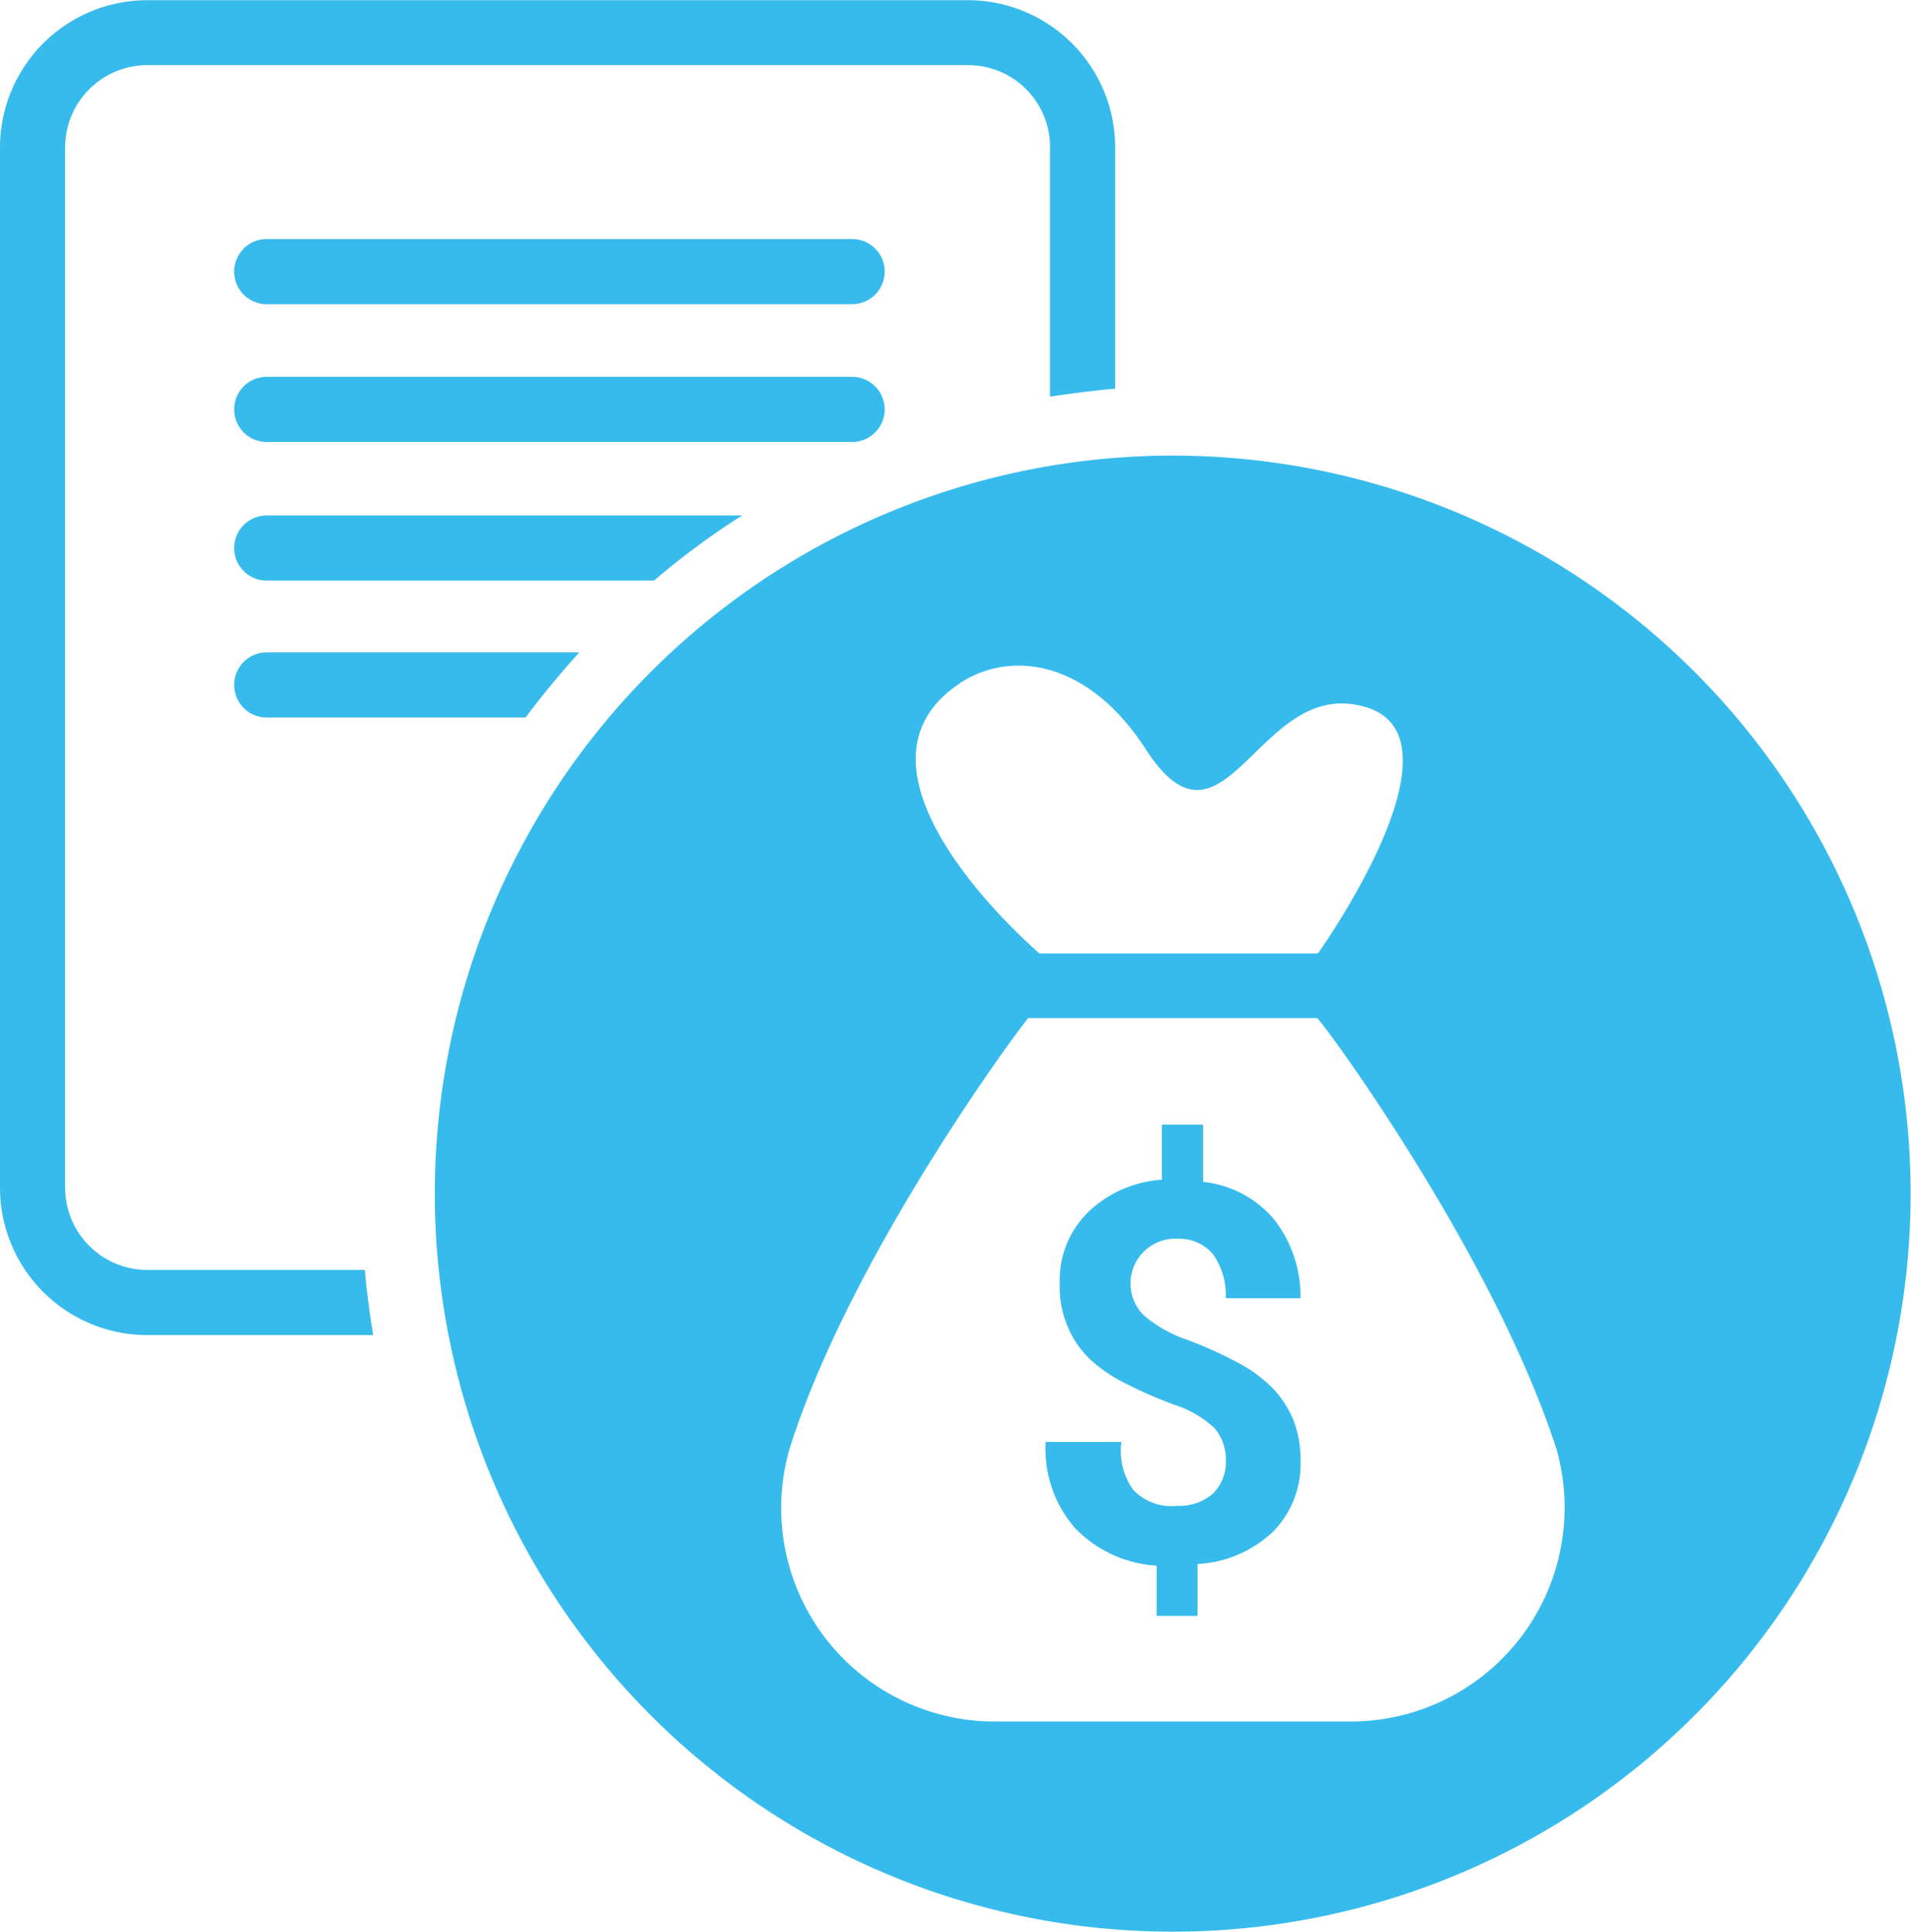 <svg xmlns="http://www.w3.org/2000/svg" width="49.465" height="50" viewBox="0 0 49.465 50">
  <g id="financiamiento" transform="translate(-3.52 -3.29)">
    <path id="Trazado_1182" data-name="Trazado 1182" d="M9.683,18.11a.843.843,0,1,0,0,1.686h6.7c.433-.581.9-1.139,1.39-1.686Z" transform="translate(0.741 2.063)" fill="#37bbed"/>
    <path id="Trazado_1183" data-name="Trazado 1183" d="M9.683,15a.843.843,0,0,0,0,1.686H19.708A19.89,19.89,0,0,1,21.987,15Z" transform="translate(0.741 1.63)" fill="#37bbed"/>
    <path id="Trazado_1184" data-name="Trazado 1184" d="M24.835,11.85H9.683a.843.843,0,1,0,0,1.686H24.835a.843.843,0,0,0,0-1.686Z" transform="translate(0.741 1.192)" fill="#37bbed"/>
    <path id="Trazado_1185" data-name="Trazado 1185" d="M24.835,8.72H9.683a.843.843,0,0,0,0,1.686H24.835a.843.843,0,0,0,0-1.686Z" transform="translate(0.741 0.756)" fill="#37bbed"/>
    <path id="Trazado_1186" data-name="Trazado 1186" d="M7.336,36.156a2.13,2.13,0,0,1-2.13-2.13V7.095a2.13,2.13,0,0,1,2.13-2.119H28.583A2.119,2.119,0,0,1,30.7,7.095v6.459c.558-.08,1.139-.159,1.686-.205V7.095a3.816,3.816,0,0,0-3.8-3.8H7.336a3.816,3.816,0,0,0-3.816,3.8V34.026a3.816,3.816,0,0,0,3.816,3.816h5.844c-.091-.558-.171-1.139-.216-1.686Z" fill="#37bbed"/>
    <path id="Trazado_1187" data-name="Trazado 1187" d="M30.721,31.791a1.139,1.139,0,0,1,.889.4,1.811,1.811,0,0,1,.33,1.139h1.937A3.258,3.258,0,0,0,33.2,31.3a2.78,2.78,0,0,0-1.846-.98V28.84H30.288v1.424a3.042,3.042,0,0,0-1.914.843,2.461,2.461,0,0,0-.729,1.846,2.586,2.586,0,0,0,.216,1.139,2.5,2.5,0,0,0,.581.832,3.873,3.873,0,0,0,.911.615,11.391,11.391,0,0,0,1.253.547,2.757,2.757,0,0,1,1.037.6,1.242,1.242,0,0,1,.3.866,1.139,1.139,0,0,1-.342.843,1.333,1.333,0,0,1-.923.308,1.356,1.356,0,0,1-1.139-.422,1.743,1.743,0,0,1-.3-1.23H27.281a3.11,3.11,0,0,0,.752,2.221,3.2,3.2,0,0,0,2.119.98v1.3h1.059V40.209a3.076,3.076,0,0,0,1.948-.832,2.5,2.5,0,0,0,.718-1.846,2.8,2.8,0,0,0-.194-1.071,2.7,2.7,0,0,0-.535-.809,3.634,3.634,0,0,0-.866-.638,10.686,10.686,0,0,0-1.321-.6,3.418,3.418,0,0,1-1.139-.638,1.159,1.159,0,0,1,.9-1.982Z" transform="translate(3.307 3.557)" fill="#37bbed"/>
    <path id="Trazado_1188" data-name="Trazado 1188" d="M32.5,13.64a19.1,19.1,0,1,0,19.1,19.093A19.1,19.1,0,0,0,32.5,13.64Zm-5.491,5.878c1.344-.866,3.326-.547,4.785,1.709,2.005,3.11,2.871-1.618,5.445-1.139,3.224.547-.98,6.437-.98,6.437H29.053S23.5,21.808,27.014,19.518ZM37,46.4H28a5.525,5.525,0,0,1-5.423-7.04c1.595-5.092,6.118-11.13,6.186-11.164h7.473c.08,0,4.557,6.072,6.2,11.164A5.537,5.537,0,0,1,37,46.4Z" transform="translate(1.375 1.441)" fill="#37bbed"/>
  </g>
</svg>

